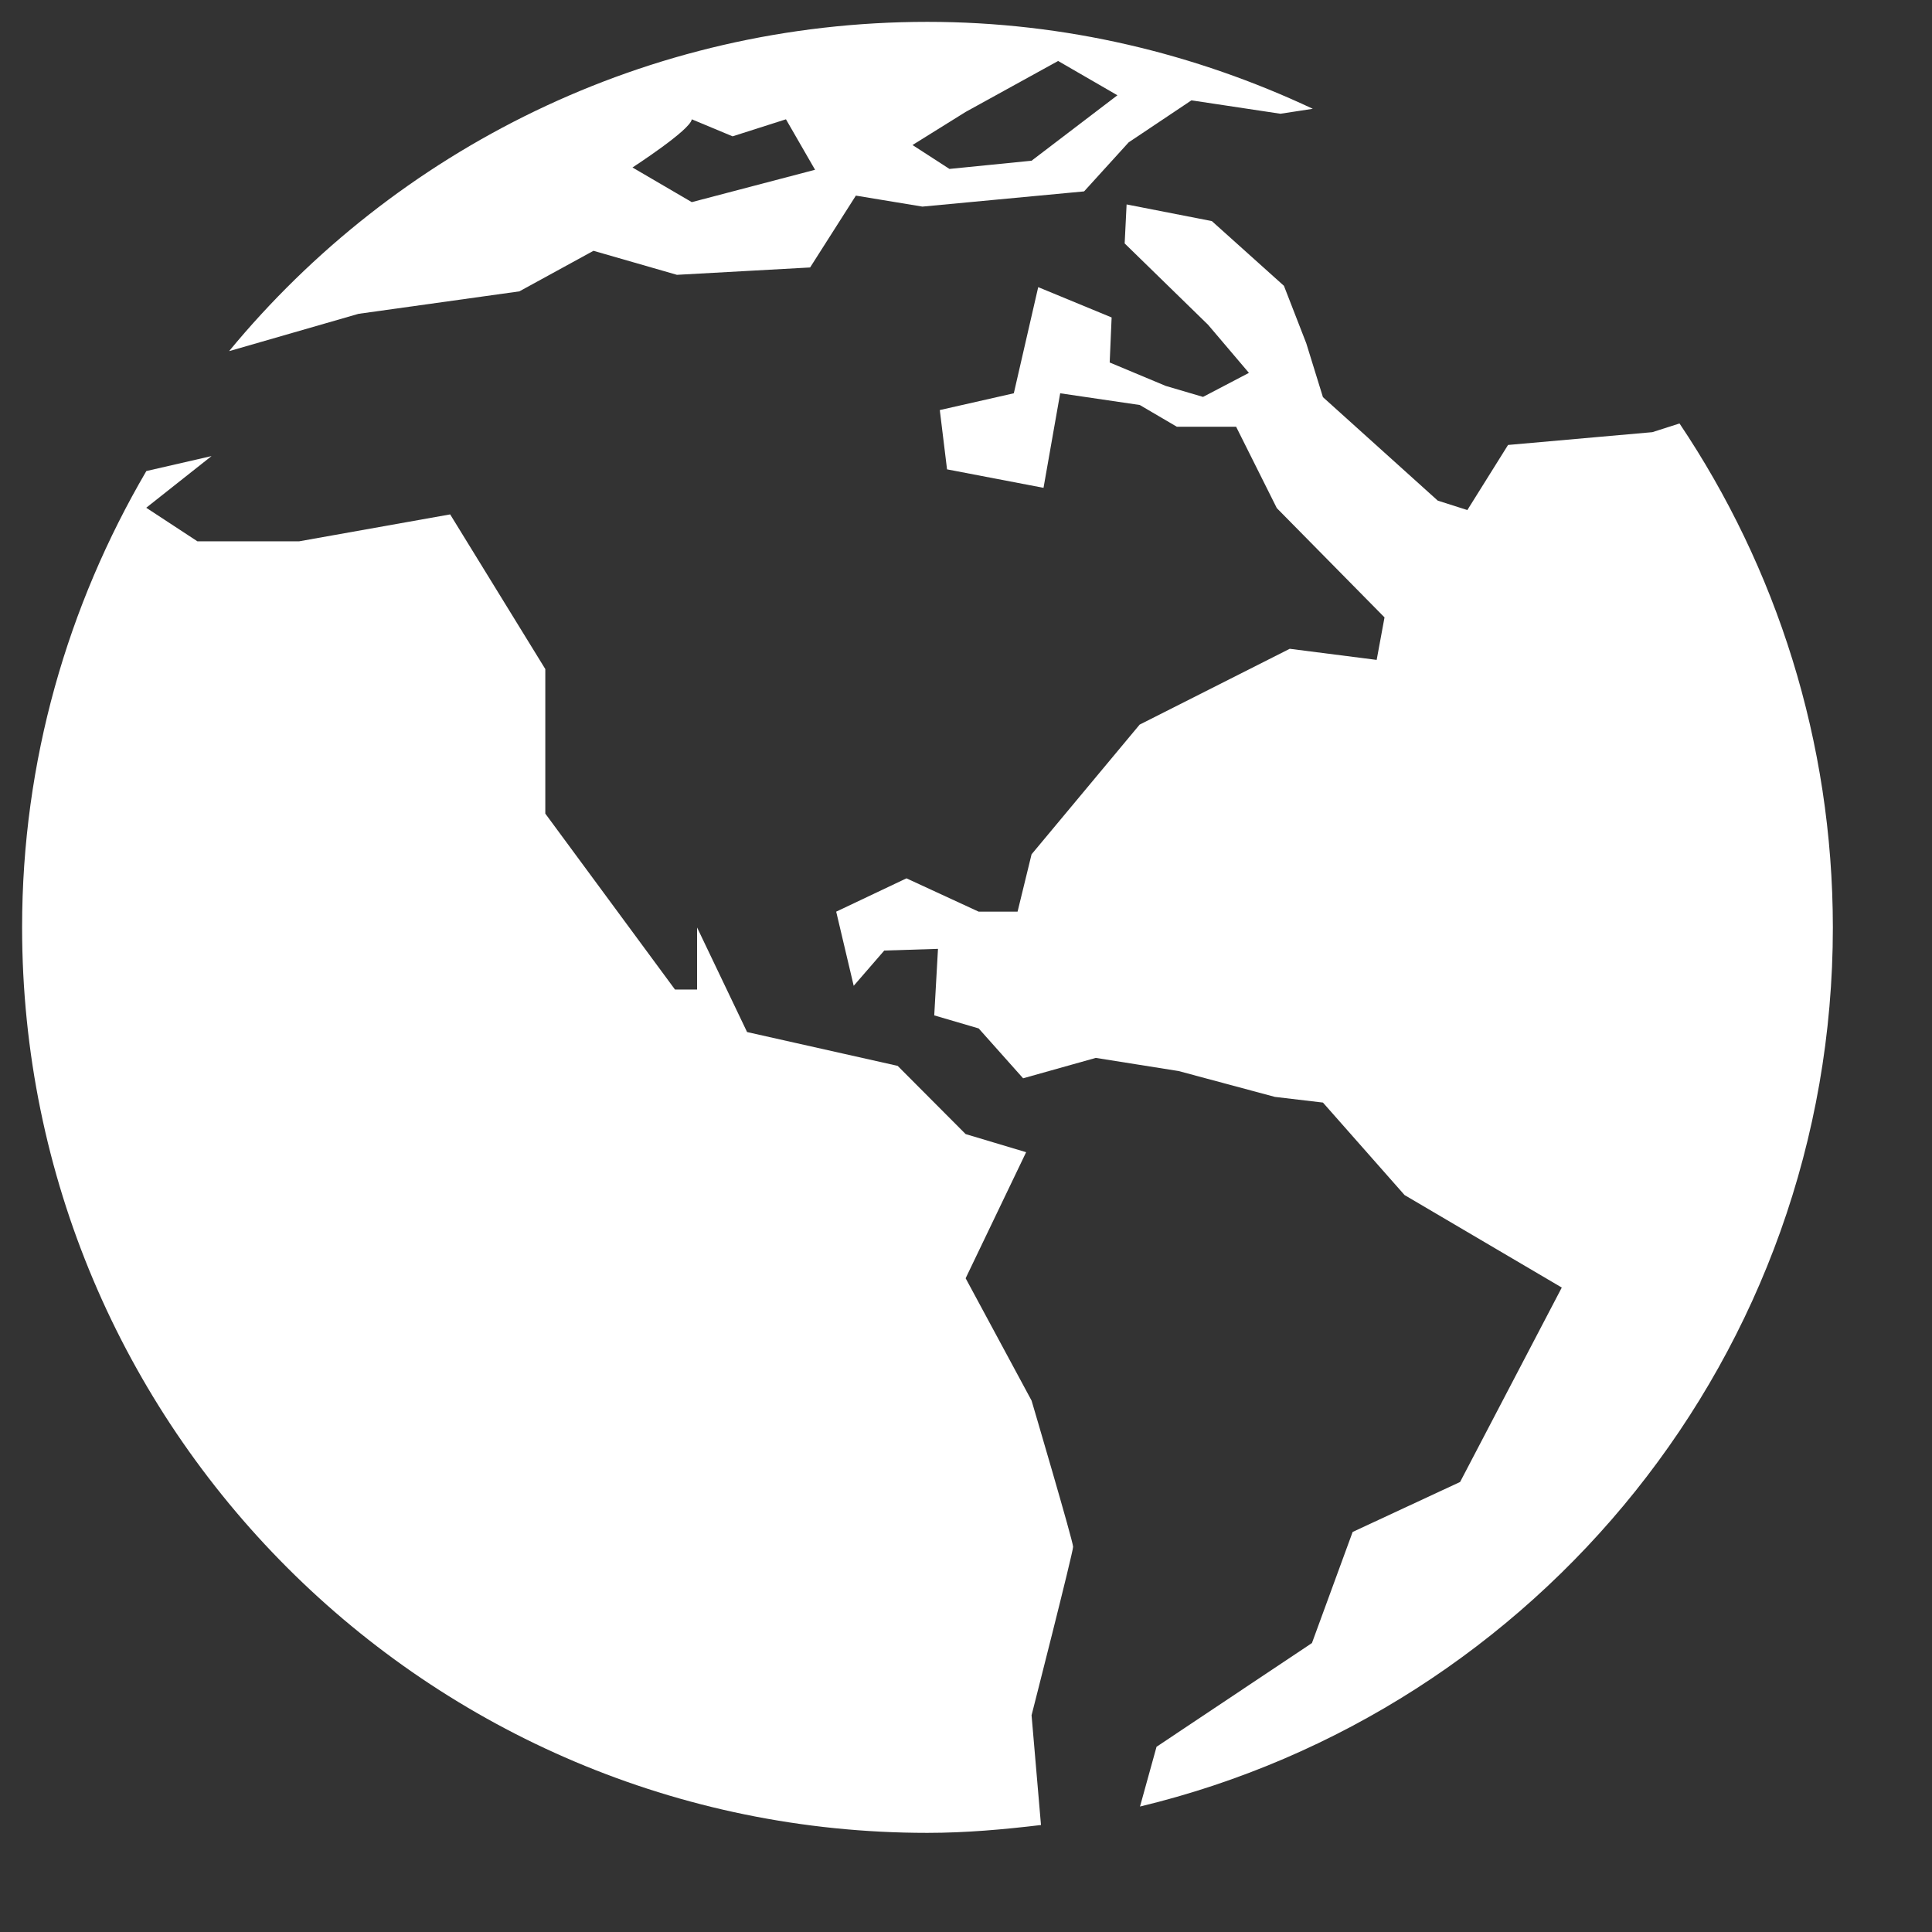 <?xml version="1.0" encoding="UTF-8" standalone="no"?><!DOCTYPE svg PUBLIC "-//W3C//DTD SVG 1.1//EN" "http://www.w3.org/Graphics/SVG/1.1/DTD/svg11.dtd"><svg width="100%" height="100%" viewBox="0 0 16 16" version="1.1" xmlns="http://www.w3.org/2000/svg" xmlns:xlink="http://www.w3.org/1999/xlink" xml:space="preserve" xmlns:serif="http://www.serif.com/" style="fill-rule:evenodd;clip-rule:evenodd;stroke-linejoin:round;stroke-miterlimit:2;"><rect x="0" y="0" width="16" height="16" fill="#333333" stroke="none"/><g><path d="M13.909,3.507l-0.225,0.072l-1.195,0.106l-0.337,0.539l-0.245,-0.078l-0.951,-0.857l-0.138,-0.446l-0.185,-0.476l-0.597,-0.536l-0.706,-0.138l-0.016,0.323l0.691,0.674l0.338,0.398l-0.38,0.199l-0.309,-0.091l-0.464,-0.194l0.016,-0.373l-0.608,-0.251l-0.202,0.879l-0.613,0.139l0.06,0.491l0.799,0.153l0.138,-0.783l0.659,0.097l0.307,0.18l0.491,0l0.337,0.674l0.892,0.905l-0.065,0.352l-0.72,-0.092l-1.243,0.628l-0.895,1.074l-0.116,0.475l-0.322,0l-0.598,-0.276l-0.582,0.276l0.145,0.614l0.253,-0.292l0.445,-0.014l-0.031,0.551l0.368,0.108l0.368,0.413l0.602,-0.169l0.686,0.109l0.797,0.214l0.398,0.047l0.676,0.766l1.302,0.766l-0.842,1.61l-0.89,0.414l-0.337,0.92l-1.287,0.859l-0.137,0.495c3.29,-0.792 5.738,-3.748 5.738,-7.281c-0.001,-1.544 -0.469,-2.98 -1.27,-4.173Z" style="fill:#fff;fill-rule:nonzero;"/><path d="M8.543,11.599l-0.546,-1.013l0.501,-1.044l-0.501,-0.15l-0.563,-0.565l-1.247,-0.28l-0.414,-0.866l0,0.514l-0.183,0l-1.074,-1.457l0,-1.197l-0.788,-1.281l-1.251,0.223l-0.842,0l-0.424,-0.278l0.541,-0.428l-0.54,0.124c-0.65,1.111 -1.029,2.399 -1.029,3.779c0,4.141 3.356,7.499 7.497,7.499c0.319,0 0.632,-0.028 0.941,-0.065l-0.078,-0.909c0,0 0.344,-1.349 0.344,-1.395c0,-0.046 -0.344,-1.211 -0.344,-1.211Z" style="fill:#fff;fill-rule:nonzero;"/><path d="M2.969,2.599l1.332,-0.186l0.614,-0.336l0.691,0.199l1.103,-0.061l0.379,-0.595l0.551,0.091l1.339,-0.126l0.369,-0.406l0.52,-0.348l0.737,0.111l0.268,-0.041c-0.97,-0.456 -2.049,-0.72 -3.192,-0.72c-2.327,0 -4.408,1.061 -5.782,2.726l0.003,0l1.068,-0.308Zm5.028,-1.672l0.766,-0.422l0.491,0.284l-0.711,0.542l-0.68,0.068l-0.306,-0.198l0.44,-0.274Zm-2.268,0.061l0.338,0.141l0.442,-0.141l0.241,0.418l-1.021,0.268l-0.491,-0.287c-0.001,0 0.48,-0.31 0.491,-0.399Z" style="fill:#fff;fill-rule:nonzero;"/></g></svg>